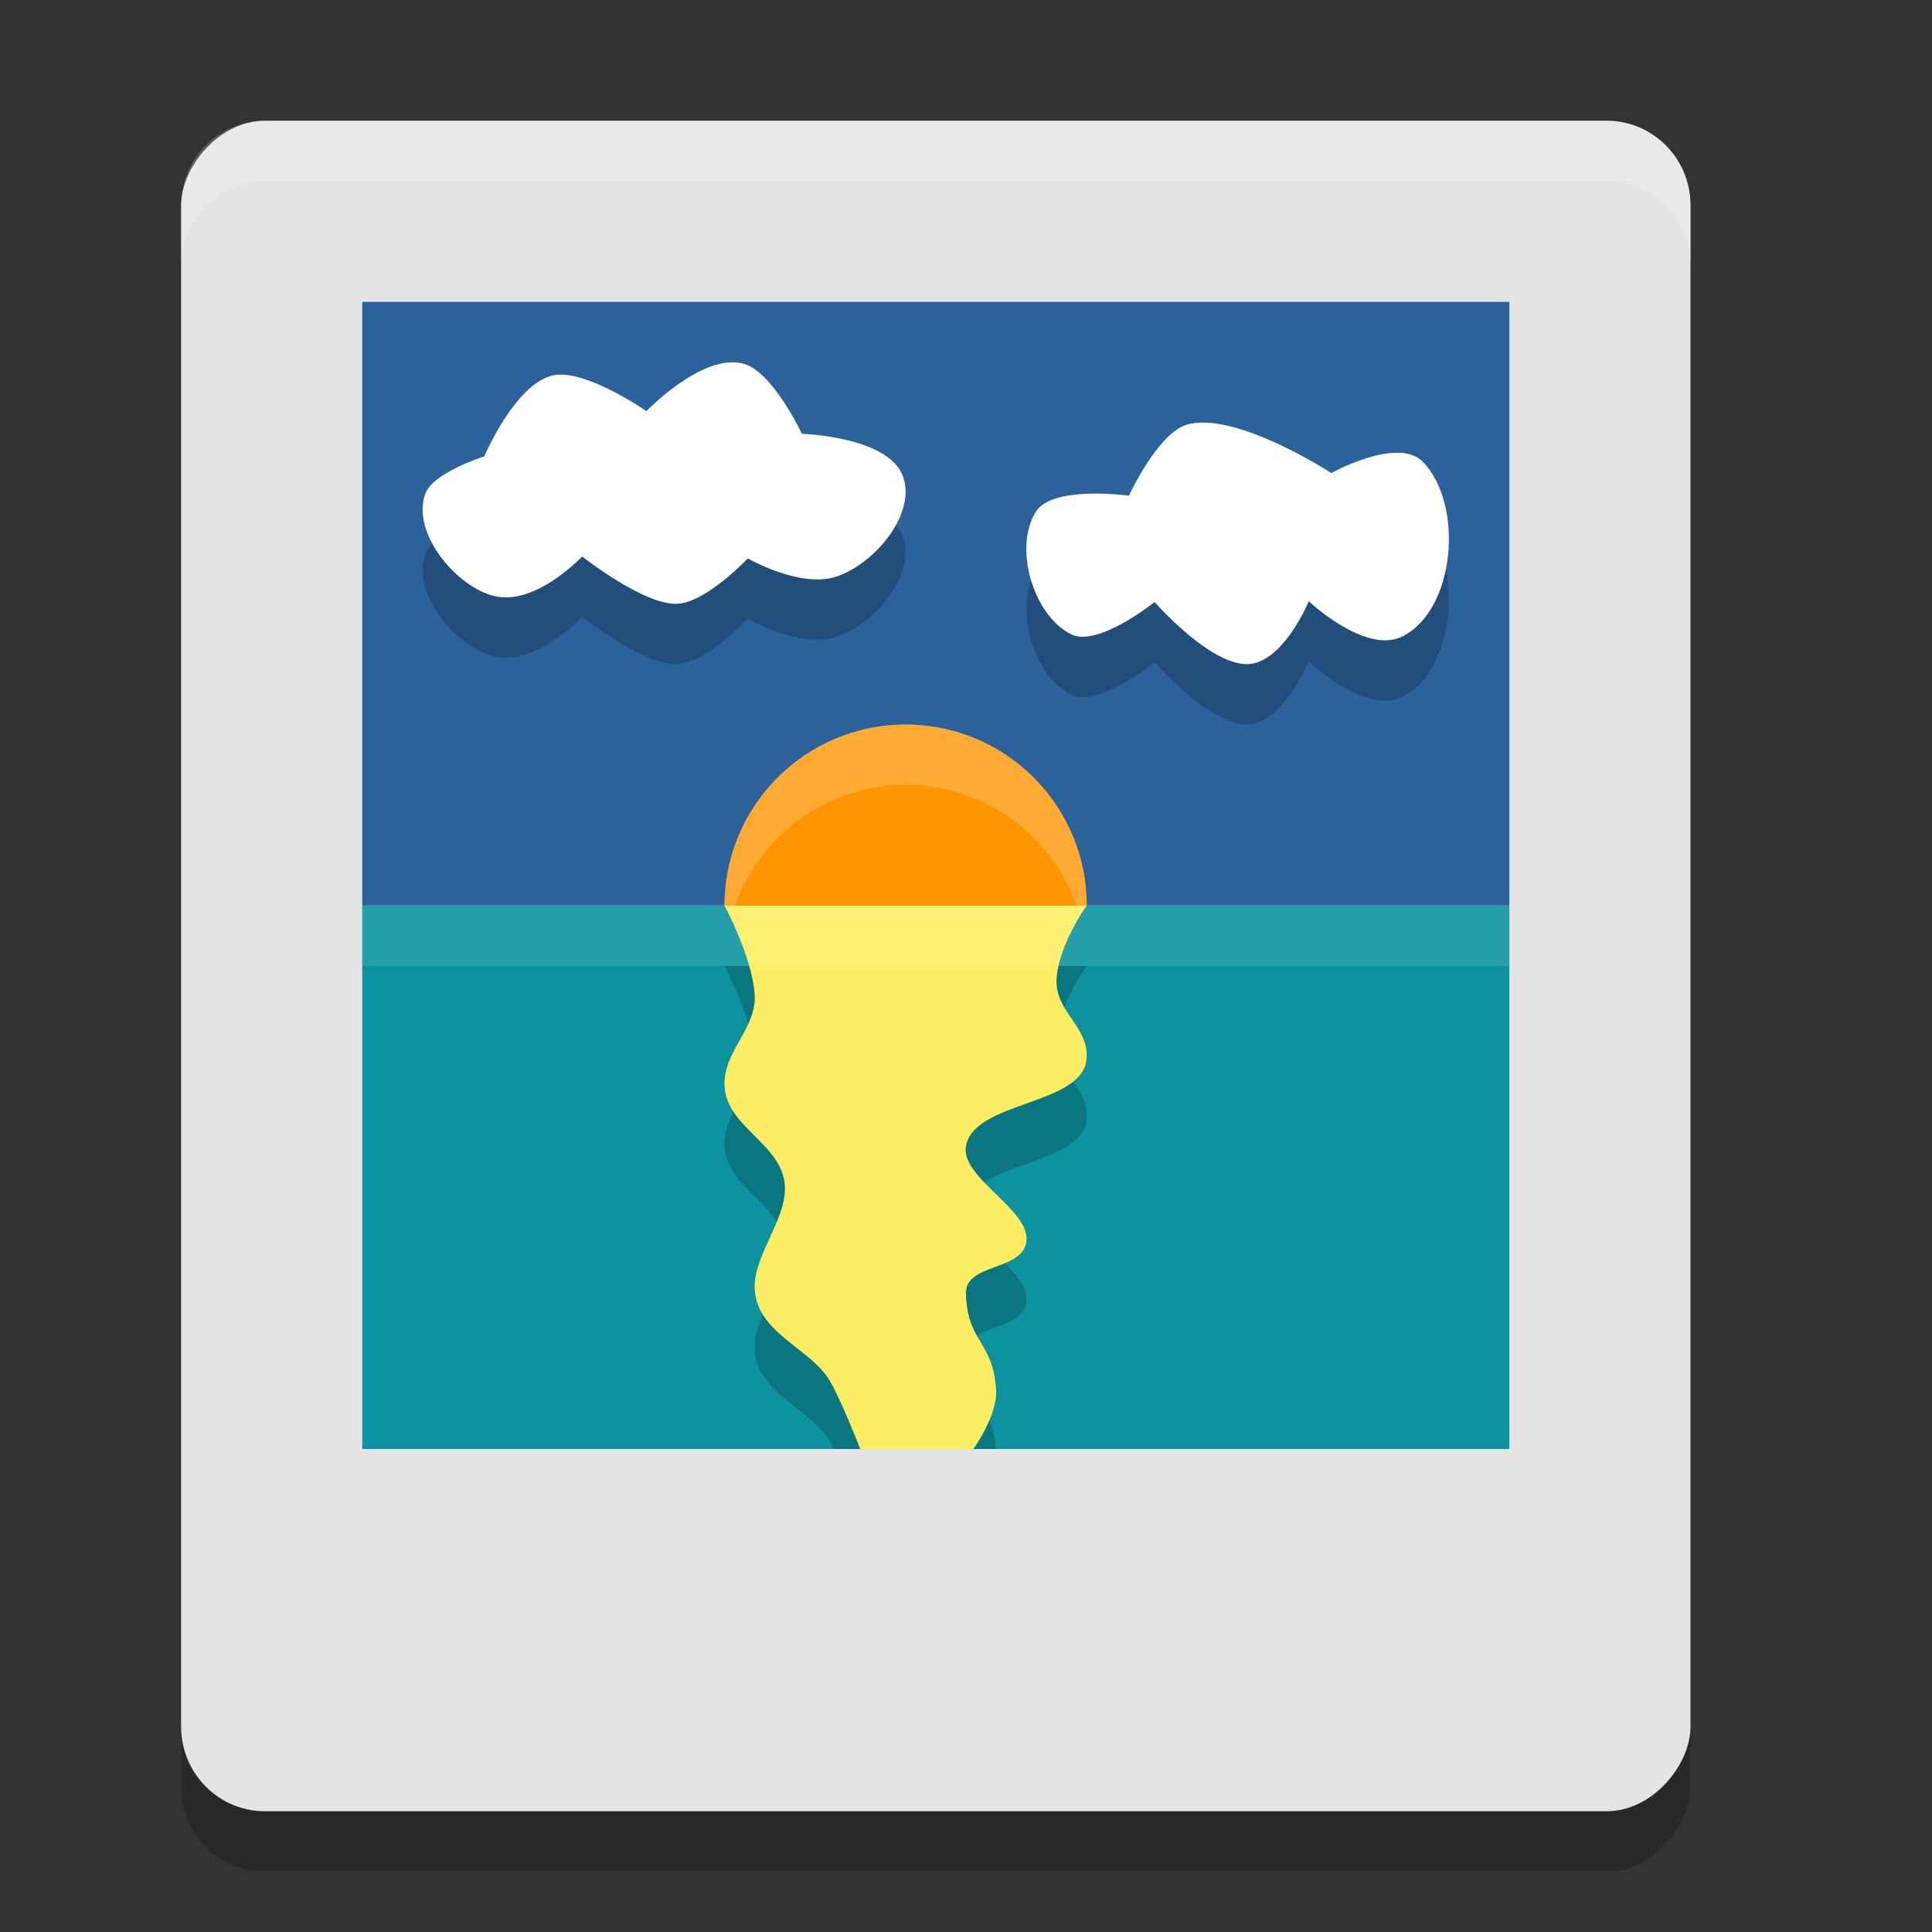 <svg xmlns="http://www.w3.org/2000/svg" width="32" height="32" version="1">
 <rect width="100%" height="100%" fill="#333333" stroke="none"/>
 <rect width="25" height="28" x="-28" y="3" rx="1.389" ry="1.4" transform="scale(-1,1)" style="opacity:0.2"/>
 <rect style="fill:#e4e4e4" width="25" height="28" x="-28" y="2" rx="1.389" ry="1.4" transform="scale(-1,1)"/>
 <path style="fill:#2b629b" d="M 25,5 6,5 6,15 25,15 Z"/>
 <ellipse style="fill:#ff9600;fill-rule:evenodd" cx="15" cy="15" rx="3" ry="3"/>
 <path style="opacity:0.2;fill:#ffffff;fill-rule:evenodd" d="M 15 12 A 3 3 0 0 0 12 15 A 3 3 0 0 0 12.043 15.514 A 3 3 0 0 1 15 13 A 3 3 0 0 1 17.957 15.486 A 3 3 0 0 0 18 15 A 3 3 0 0 0 15 12 z"/>
 <path style="fill:#0c939f" d="m 6,15 0,9 19,0 0,-9 z"/>
 <path style="opacity:0.2;fill-rule:evenodd" d="M 12 16 C 12 16 12.459 16.855 12.5 17.473 C 12.536 18.026 11.988 18.407 12 18.963 C 12.015 19.672 12.948 19.928 13 20.633 C 13.04 21.177 12.481 21.787 12.5 22.334 C 12.526 23.075 13.404 23.314 13.738 23.861 C 13.757 23.891 13.784 23.96 13.805 24 L 16.492 24 C 16.44 23.232 16.016 23.222 16 22.42 C 15.99 21.927 16.922 22.053 17 21.574 C 17.086 21.042 15.906 20.512 16 19.982 C 16.133 19.232 17.932 19.311 17.998 18.541 C 18.044 18.005 17.473 17.762 17.5 17.223 C 17.529 16.654 17.998 16 17.998 16 L 12 16 z"/>
 <path style="fill:#fded63;fill-rule:evenodd" d="m 12,15 c 0,0 0.459,0.854 0.5,1.472 0.036,0.553 -0.511,0.936 -0.5,1.492 0.015,0.709 0.948,0.965 1,1.67 0.04,0.544 -0.519,1.154 -0.5,1.701 0.026,0.741 0.905,0.98 1.239,1.527 C 13.917,23.153 14.249,24 14.249,24 l 1.874,0 c 0,0 0.395,-0.552 0.376,-0.961 -0.037,-0.817 -0.484,-0.801 -0.5,-1.62 -0.01,-0.493 0.922,-0.366 1,-0.845 0.086,-0.532 -1.094,-1.061 -1,-1.591 0.133,-0.75 1.932,-0.671 1.998,-1.442 C 18.043,17.005 17.473,16.762 17.5,16.223 17.529,15.655 17.998,15 17.998,15 Z"/>
 <path d="m 8.02,8.56 c 0,0 0.516,-1.215 1.148,-1.344 0.529,-0.108 1.539,0.594 1.539,0.594 0,0 0.945,-0.986 1.623,-0.781 0.476,0.143 0.952,1.157 0.952,1.157 0,0 1.454,0.041 1.679,0.719 0.217,0.655 -0.541,1.488 -1.148,1.657 -0.596,0.166 -1.427,-0.313 -1.427,-0.313 0,0 -0.664,0.707 -1.148,0.75 -0.546,0.049 -1.595,-0.782 -1.595,-0.782 0,0 -0.77,0.821 -1.455,0.656 C 7.57,10.725 6.815,9.845 7.041,9.185 7.163,8.828 8.02,8.56 8.02,8.56 Z" style="opacity:0.2;fill-rule:evenodd"/>
 <path style="fill:#ffffff;fill-rule:evenodd" d="m 8.02,7.56 c 0,0 0.516,-1.215 1.148,-1.344 0.529,-0.108 1.539,0.594 1.539,0.594 0,0 0.945,-0.986 1.623,-0.781 0.476,0.143 0.952,1.157 0.952,1.157 0,0 1.454,0.041 1.679,0.719 0.217,0.655 -0.541,1.488 -1.148,1.657 -0.596,0.166 -1.427,-0.313 -1.427,-0.313 0,0 -0.664,0.707 -1.148,0.75 -0.546,0.049 -1.595,-0.782 -1.595,-0.782 0,0 -0.77,0.821 -1.455,0.656 C 7.57,9.725 6.815,8.845 7.041,8.185 7.163,7.828 8.02,7.56 8.02,7.56 Z"/>
 <path d="m 19.657,8.035 c -0.484,0.141 -0.958,1.175 -0.958,1.175 0,0 -1.266,-0.177 -1.543,0.267 -0.372,0.597 -0.043,1.716 0.585,2.029 0.442,0.221 1.383,-0.534 1.383,-0.534 0,0 1.023,1.17 1.649,1.014 0.54,-0.134 0.904,-1.028 0.904,-1.028 0,0 0.935,0.883 1.543,0.587 0.887,-0.432 1.034,-2.189 0.346,-2.897 -0.412,-0.423 -1.516,0.187 -1.516,0.187 0,0 -1.586,-1.036 -2.394,-0.801 z" style="opacity:0.2;fill-rule:evenodd"/>
 <path style="fill:#ffffff;fill-rule:evenodd" d="m 19.657,7.035 c -0.484,0.141 -0.958,1.175 -0.958,1.175 0,0 -1.266,-0.177 -1.543,0.267 -0.372,0.597 -0.043,1.716 0.585,2.029 0.442,0.221 1.383,-0.534 1.383,-0.534 0,0 1.023,1.17 1.649,1.014 0.54,-0.134 0.904,-1.028 0.904,-1.028 0,0 0.935,0.883 1.543,0.587 0.887,-0.432 1.034,-2.189 0.346,-2.897 -0.412,-0.423 -1.516,0.187 -1.516,0.187 0,0 -1.586,-1.036 -2.394,-0.801 z"/>
 <path style="fill:#ffffff;opacity:0.2" d="M 4.389 2 C 3.619 2 3 2.625 3 3.4 L 3 4.4 C 3 3.625 3.619 3 4.389 3 L 26.611 3 C 27.381 3 28 3.625 28 4.4 L 28 3.4 C 28 2.625 27.381 2 26.611 2 L 4.389 2 z"/>
 <path style="fill:#ffffff;opacity:0.1" d="M 6 15 L 6 16 L 25 16 L 25 15 L 6 15 z"/>
</svg>
